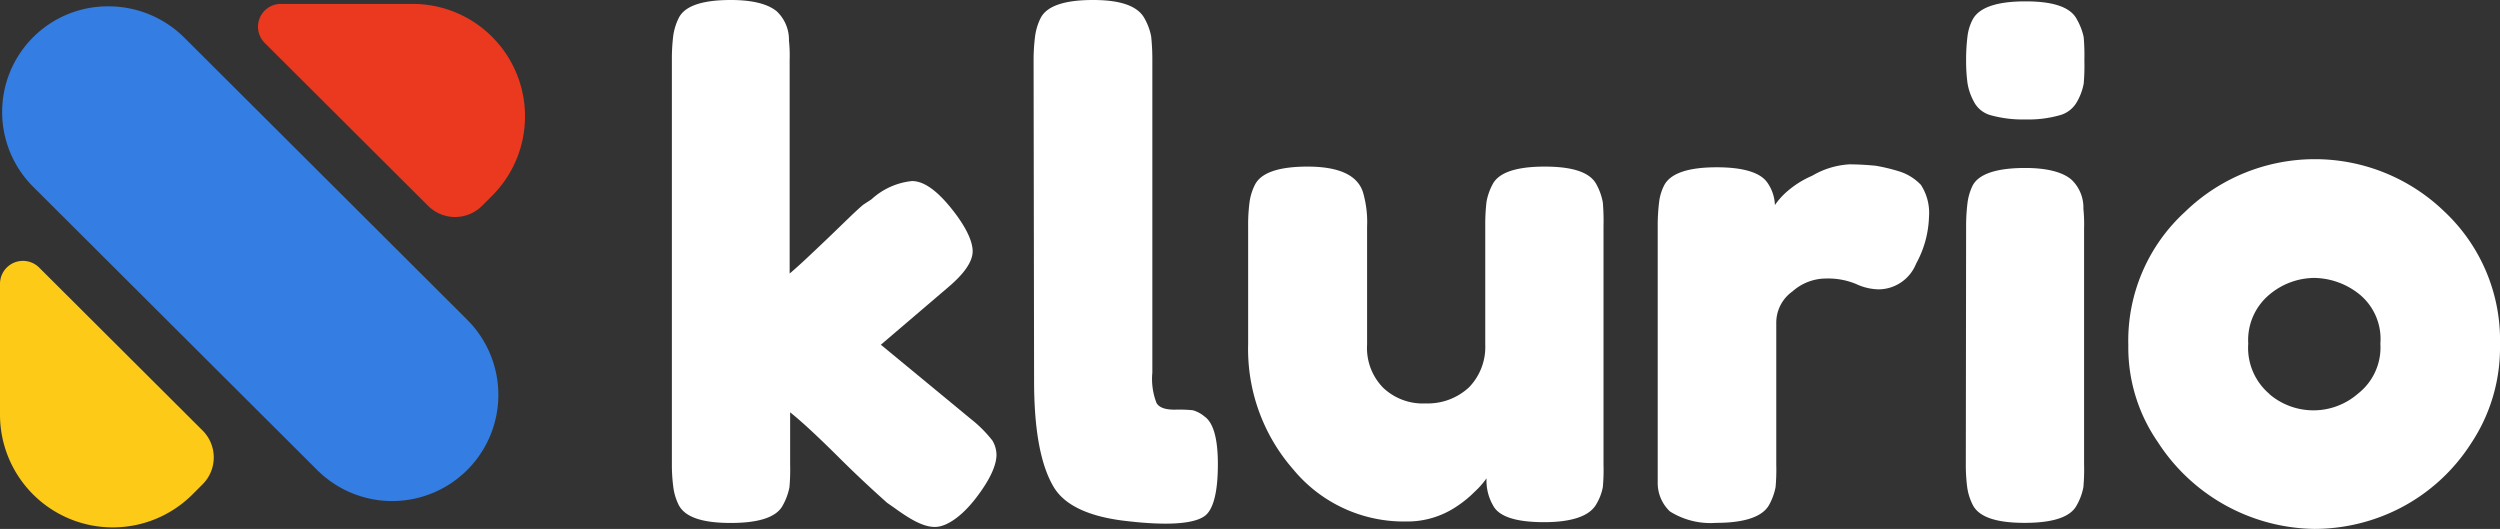 <svg xmlns="http://www.w3.org/2000/svg" xmlns:xlink="http://www.w3.org/1999/xlink" viewBox="0 0 256 54.16">
    <rect x="0" y="0" width="256" height="54.16" fill="#333333" stroke="none"/>
    <defs>
        <style>
            .a {
                fill: none;
            }

            .b {
                clip-path: url(#a);
            }

            .c {
                fill: #fcca17;
            }

            .c,
            .d,
            .e {
                fill-rule: evenodd;
            }

            .d {
                fill: #ea391e;
            }

            .e {
                fill: #347de2;
            }

            .f {
                fill: #ffffff;
            }
        </style>
        <clipPath id="a" transform="translate(0)">
            <rect class="a" y="0.4" width="53.77" height="53.77" />
        </clipPath>
    </defs>
    <path class="a" d="M0,.4V54.16H53.77V.39Z" transform="translate(0)" />
    <g class="b">
        <path class="c"
            d="M20.74,49.6a3.89,3.89,0,0,0,0-5.52L4,27.39a2.35,2.35,0,0,0-4,1.66V42.48a11.55,11.55,0,0,0,19.72,8.14Z"
            transform="translate(0)" />
        <path class="d"
            d="M49.35,21.09a3.91,3.91,0,0,1-5.5,0L27.11,4.4a2.34,2.34,0,0,1,1.65-4H42.22a11.51,11.51,0,0,1,8.17,19.65Z"
            transform="translate(0)" />
        <path class="e"
            d="M10.87.65A10.82,10.82,0,0,0,3.46,19.19l29,28.92a10.87,10.87,0,1,0,15.4-15.35l-29-28.92A11,11,0,0,0,11.13.65Z"
            transform="translate(0)" />
    </g>
    <path class="f"
        d="M90.2,35.3l9.21,7.6a12.91,12.91,0,0,1,2.21,2.21,2.9,2.9,0,0,1,.42,1.45c0,1.11-.7,2.63-2.15,4.5s-3,2.9-4.15,2.9-2.42-.69-4.22-2l-.69-.48c-1-.9-2.7-2.42-4.92-4.63s-3.87-3.73-5-4.63v5.32a20.61,20.61,0,0,1-.07,2.35,6.18,6.18,0,0,1-.69,1.87c-.62,1.17-2.35,1.79-5.33,1.79s-4.7-.62-5.33-1.86a5.77,5.77,0,0,1-.55-1.87,17.37,17.37,0,0,1-.14-2.35V6.08a19.52,19.52,0,0,1,.14-2.42,5.91,5.91,0,0,1,.55-1.79Q70.38,0,74.84,0c2.22,0,3.81.41,4.71,1.17a4,4,0,0,1,1.24,3,13.92,13.92,0,0,1,.07,1.94v21.9c.83-.69,2.08-1.87,3.81-3.52s2.9-2.84,3.73-3.53l.84-.55a7.21,7.21,0,0,1,4.15-1.87c1.17,0,2.49.9,4,2.77s2.21,3.38,2.21,4.42-.83,2.28-2.56,3.73Z"
        transform="translate(0)" />
    <path class="f"
        d="M105.84,6.08A19.52,19.52,0,0,1,106,3.66a5.91,5.91,0,0,1,.55-1.79Q107.48,0,111.93,0c2.84,0,4.57.62,5.26,1.87a6.13,6.13,0,0,1,.69,1.86A22.71,22.71,0,0,1,118,6.15v32a6.85,6.85,0,0,0,.42,3.1c.27.49.9.7,1.87.7a14.06,14.06,0,0,1,1.86.06,3.19,3.19,0,0,1,1.18.63c.9.62,1.38,2.21,1.38,4.9,0,2.9-.48,4.7-1.38,5.32-1.18.83-4.08,1-8.58.42-3.53-.49-5.88-1.66-6.92-3.53-1.31-2.28-1.94-5.87-1.94-10.78Z"
        transform="translate(0)" />
    <path class="f"
        d="M144,53.4a14.67,14.67,0,0,1-11.56-5.32,18.69,18.69,0,0,1-4.63-12.85V23.14a17.71,17.71,0,0,1,.14-2.41,5.61,5.61,0,0,1,.55-1.8c.62-1.24,2.42-1.87,5.4-1.87,3.25,0,5.12.9,5.67,2.63a10.89,10.89,0,0,1,.42,3.52V35.3a5.8,5.8,0,0,0,1.66,4.42A5.9,5.9,0,0,0,146,41.31a6.2,6.2,0,0,0,4.43-1.65,5.93,5.93,0,0,0,1.66-4.36V23.07a19.85,19.85,0,0,1,.13-2.41,6.08,6.08,0,0,1,.63-1.8c.62-1.17,2.35-1.8,5.33-1.8s4.7.63,5.32,1.87a6.08,6.08,0,0,1,.63,1.8,22.6,22.6,0,0,1,.07,2.41V47.6a19.25,19.25,0,0,1-.07,2.28,5.3,5.3,0,0,1-.7,1.8c-.69,1.17-2.49,1.79-5.32,1.79s-4.57-.55-5.19-1.66a5.13,5.13,0,0,1-.7-2.83A8.39,8.39,0,0,1,151,50.36a11.35,11.35,0,0,1-1.87,1.52A9,9,0,0,1,144,53.4Z"
        transform="translate(0)" />
    <path class="f"
        d="M194.48,17.55a5.2,5.2,0,0,1,2.22,1.38,5.25,5.25,0,0,1,.83,3.25A10.58,10.58,0,0,1,196.21,27a4.17,4.17,0,0,1-3.8,2.63,5.66,5.66,0,0,1-2.35-.55,7.45,7.45,0,0,0-3.05-.56,5.18,5.18,0,0,0-3.46,1.32A3.93,3.93,0,0,0,181.89,33V47.53a20.61,20.61,0,0,1-.07,2.35,6.18,6.18,0,0,1-.69,1.87c-.69,1.17-2.49,1.79-5.4,1.79A7.79,7.79,0,0,1,171,52.37a4,4,0,0,1-1.25-3V23.14a19.47,19.47,0,0,1,.14-2.41A5,5,0,0,1,170.4,19c.63-1.24,2.43-1.87,5.4-1.87,2.77,0,4.5.56,5.19,1.59a4.22,4.22,0,0,1,.76,2.28,7.39,7.39,0,0,1,1-1.17A9.77,9.77,0,0,1,185.56,18a8.48,8.48,0,0,1,3.8-1.17c1,0,1.94.07,2.7.14A18.79,18.79,0,0,1,194.48,17.55Z"
        transform="translate(0)" />
    <path class="f"
        d="M201.33,23.21a19.47,19.47,0,0,1,.14-2.41A5.67,5.67,0,0,1,202,19c.62-1.18,2.42-1.8,5.39-1.8,2.22,0,3.81.42,4.71,1.18a3.93,3.93,0,0,1,1.24,3,15.4,15.4,0,0,1,.07,2V47.53a20.61,20.61,0,0,1-.07,2.35,5.92,5.92,0,0,1-.69,1.87c-.62,1.17-2.35,1.79-5.33,1.79s-4.7-.62-5.32-1.86a5.74,5.74,0,0,1-.56-1.8,17.76,17.76,0,0,1-.14-2.42Zm11.35-12.78a2.87,2.87,0,0,1-1.8,1.38,11.64,11.64,0,0,1-3.46.42,12.2,12.2,0,0,1-3.53-.42,2.75,2.75,0,0,1-1.79-1.45,5.84,5.84,0,0,1-.63-1.86,17.49,17.49,0,0,1-.14-2.35,19.52,19.52,0,0,1,.14-2.42A5,5,0,0,1,202,2Q203,.14,207.42.14c2.91,0,4.64.62,5.26,1.86a6.28,6.28,0,0,1,.69,1.8,22.71,22.71,0,0,1,.07,2.42,20.8,20.8,0,0,1-.07,2.35A5.87,5.87,0,0,1,212.68,10.43Z"
        transform="translate(0)" />
    <path class="f"
        d="M217.94,35.37a17.88,17.88,0,0,1,5.81-13.68,19.08,19.08,0,0,1,26.51-.07A18.07,18.07,0,0,1,256,35.3a17.68,17.68,0,0,1-3,10.16A18.94,18.94,0,0,1,245.83,52,19.25,19.25,0,0,1,237,54.16a19.39,19.39,0,0,1-16.05-8.91A17,17,0,0,1,217.94,35.37Zm14.46,5a6.95,6.95,0,0,0,9.07-.07,6,6,0,0,0,2.28-5.11,5.91,5.91,0,0,0-2.14-5.05A7.54,7.54,0,0,0,237,28.46a7.22,7.22,0,0,0-4.64,1.73,6.06,6.06,0,0,0-2.14,5A6.18,6.18,0,0,0,232.4,40.35Z"
        transform="translate(0)" />
</svg>